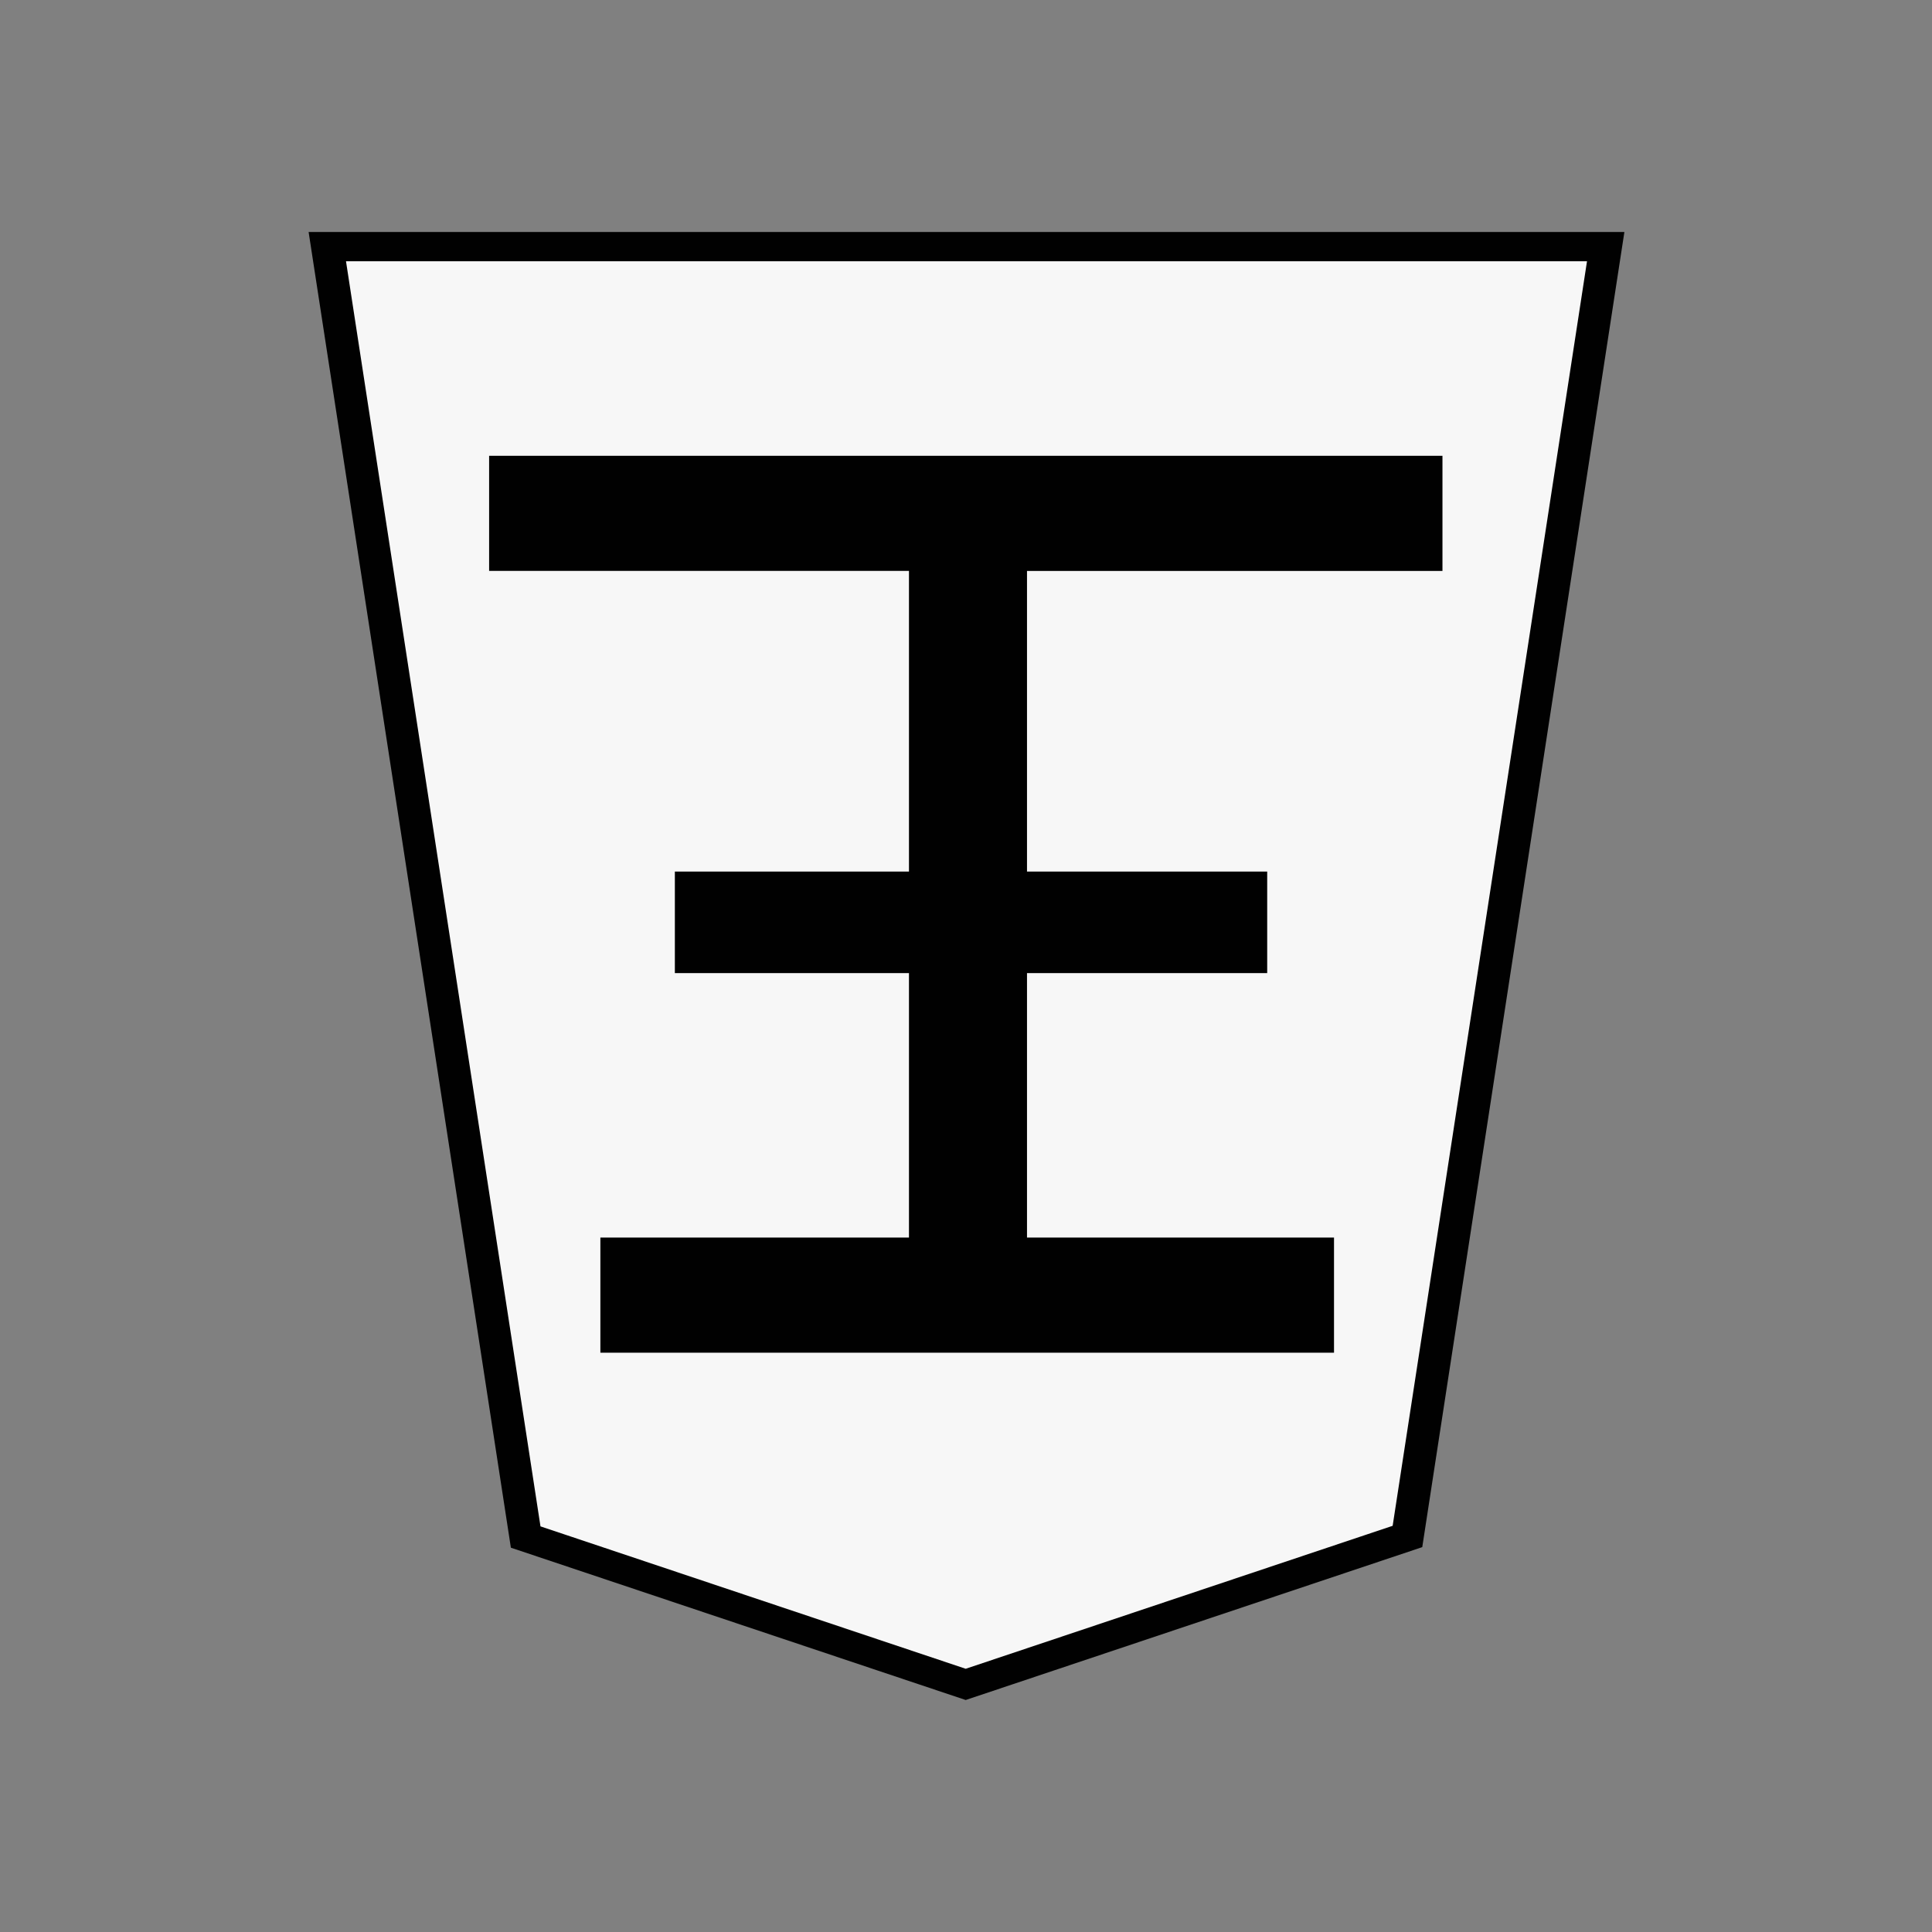 <?xml version="1.0" encoding="UTF-8" standalone="no"?>
<svg
   xmlns:dc="http://purl.org/dc/elements/1.1/"
   xmlns:cc="http://creativecommons.org/ns#"
   xmlns:rdf="http://www.w3.org/1999/02/22-rdf-syntax-ns#"
   xmlns:svg="http://www.w3.org/2000/svg"
   xmlns="http://www.w3.org/2000/svg"
   xmlns:sodipodi="http://sodipodi.sourceforge.net/DTD/sodipodi-0.dtd"
   xmlns:inkscape="http://www.inkscape.org/namespaces/inkscape"
   width="60"
   height="60"
   version="1.1"
   id="svg10"
   sodipodi:docname="1OU.svg"
   inkscape:version="1.0.1 (3bc2e813f5, 2020-09-07)">
  <rect width="100%" height="100%" fill="#808080" stroke="none"/>
  <defs
     id="defs14" />
  <sodipodi:namedview
     pagecolor="#ffffff"
     bordercolor="#666666"
     borderopacity="1"
     objecttolerance="10"
     gridtolerance="10"
     guidetolerance="10"
     inkscape:pageopacity="0"
     inkscape:pageshadow="2"
     inkscape:window-width="1366"
     inkscape:window-height="711"
     id="namedview12"
     showgrid="false"
     inkscape:zoom="9.1"
     inkscape:cx="30"
     inkscape:cy="30"
     inkscape:window-x="0"
     inkscape:window-y="0"
     inkscape:window-maximized="1"
     inkscape:current-layer="svg10" />
  <g
     opacity="0.99"
     id="g8"
     transform="translate(3.922)">
    <path
       d="m -36.754,-31.01 -13.424,5.004 -6.024,43.635 h 38.847 l -6.028,-43.654 z"
       fill="#f9f9f9"
       fill-opacity="0.992"
       stroke="#000000"
       transform="matrix(-1.022,0,0,-0.918,-11.494,23.843)"
       stroke-width="0.99"
       id="path2" />
    <g
       style="line-height:1.25;-inkscape-font-specification:PMingLiU"
       aria-label="王"
       font-weight="400"
       font-size="29.072px"
       font-family="PMingLiU"
       letter-spacing="0"
       word-spacing="0"
       stroke="#000000"
       stroke-width="0.423"
       id="g6">
      <path
         style="-inkscape-font-specification:MingLiU_HKSCS-ExtB"
         d="m 41.364,42.419 v 8.086 h 6.079 v 2.478 h -6.079 v 9.13 h 10.902 v 2.869 H 27.964 v -2.87 h 10.788 v -9.13 h -6.237 v -2.477 h 6.237 V 42.419 H 30.78 v -2.87 h 18.597 v 2.87 z"
         font-family="MingLiU_HKSCS-ExtB"
         stroke-width="0.453"
         transform="matrix(-1.196,0,0,-1.076,74.049,84.32)"
         id="path4" />
    </g>
  </g>
</svg>

